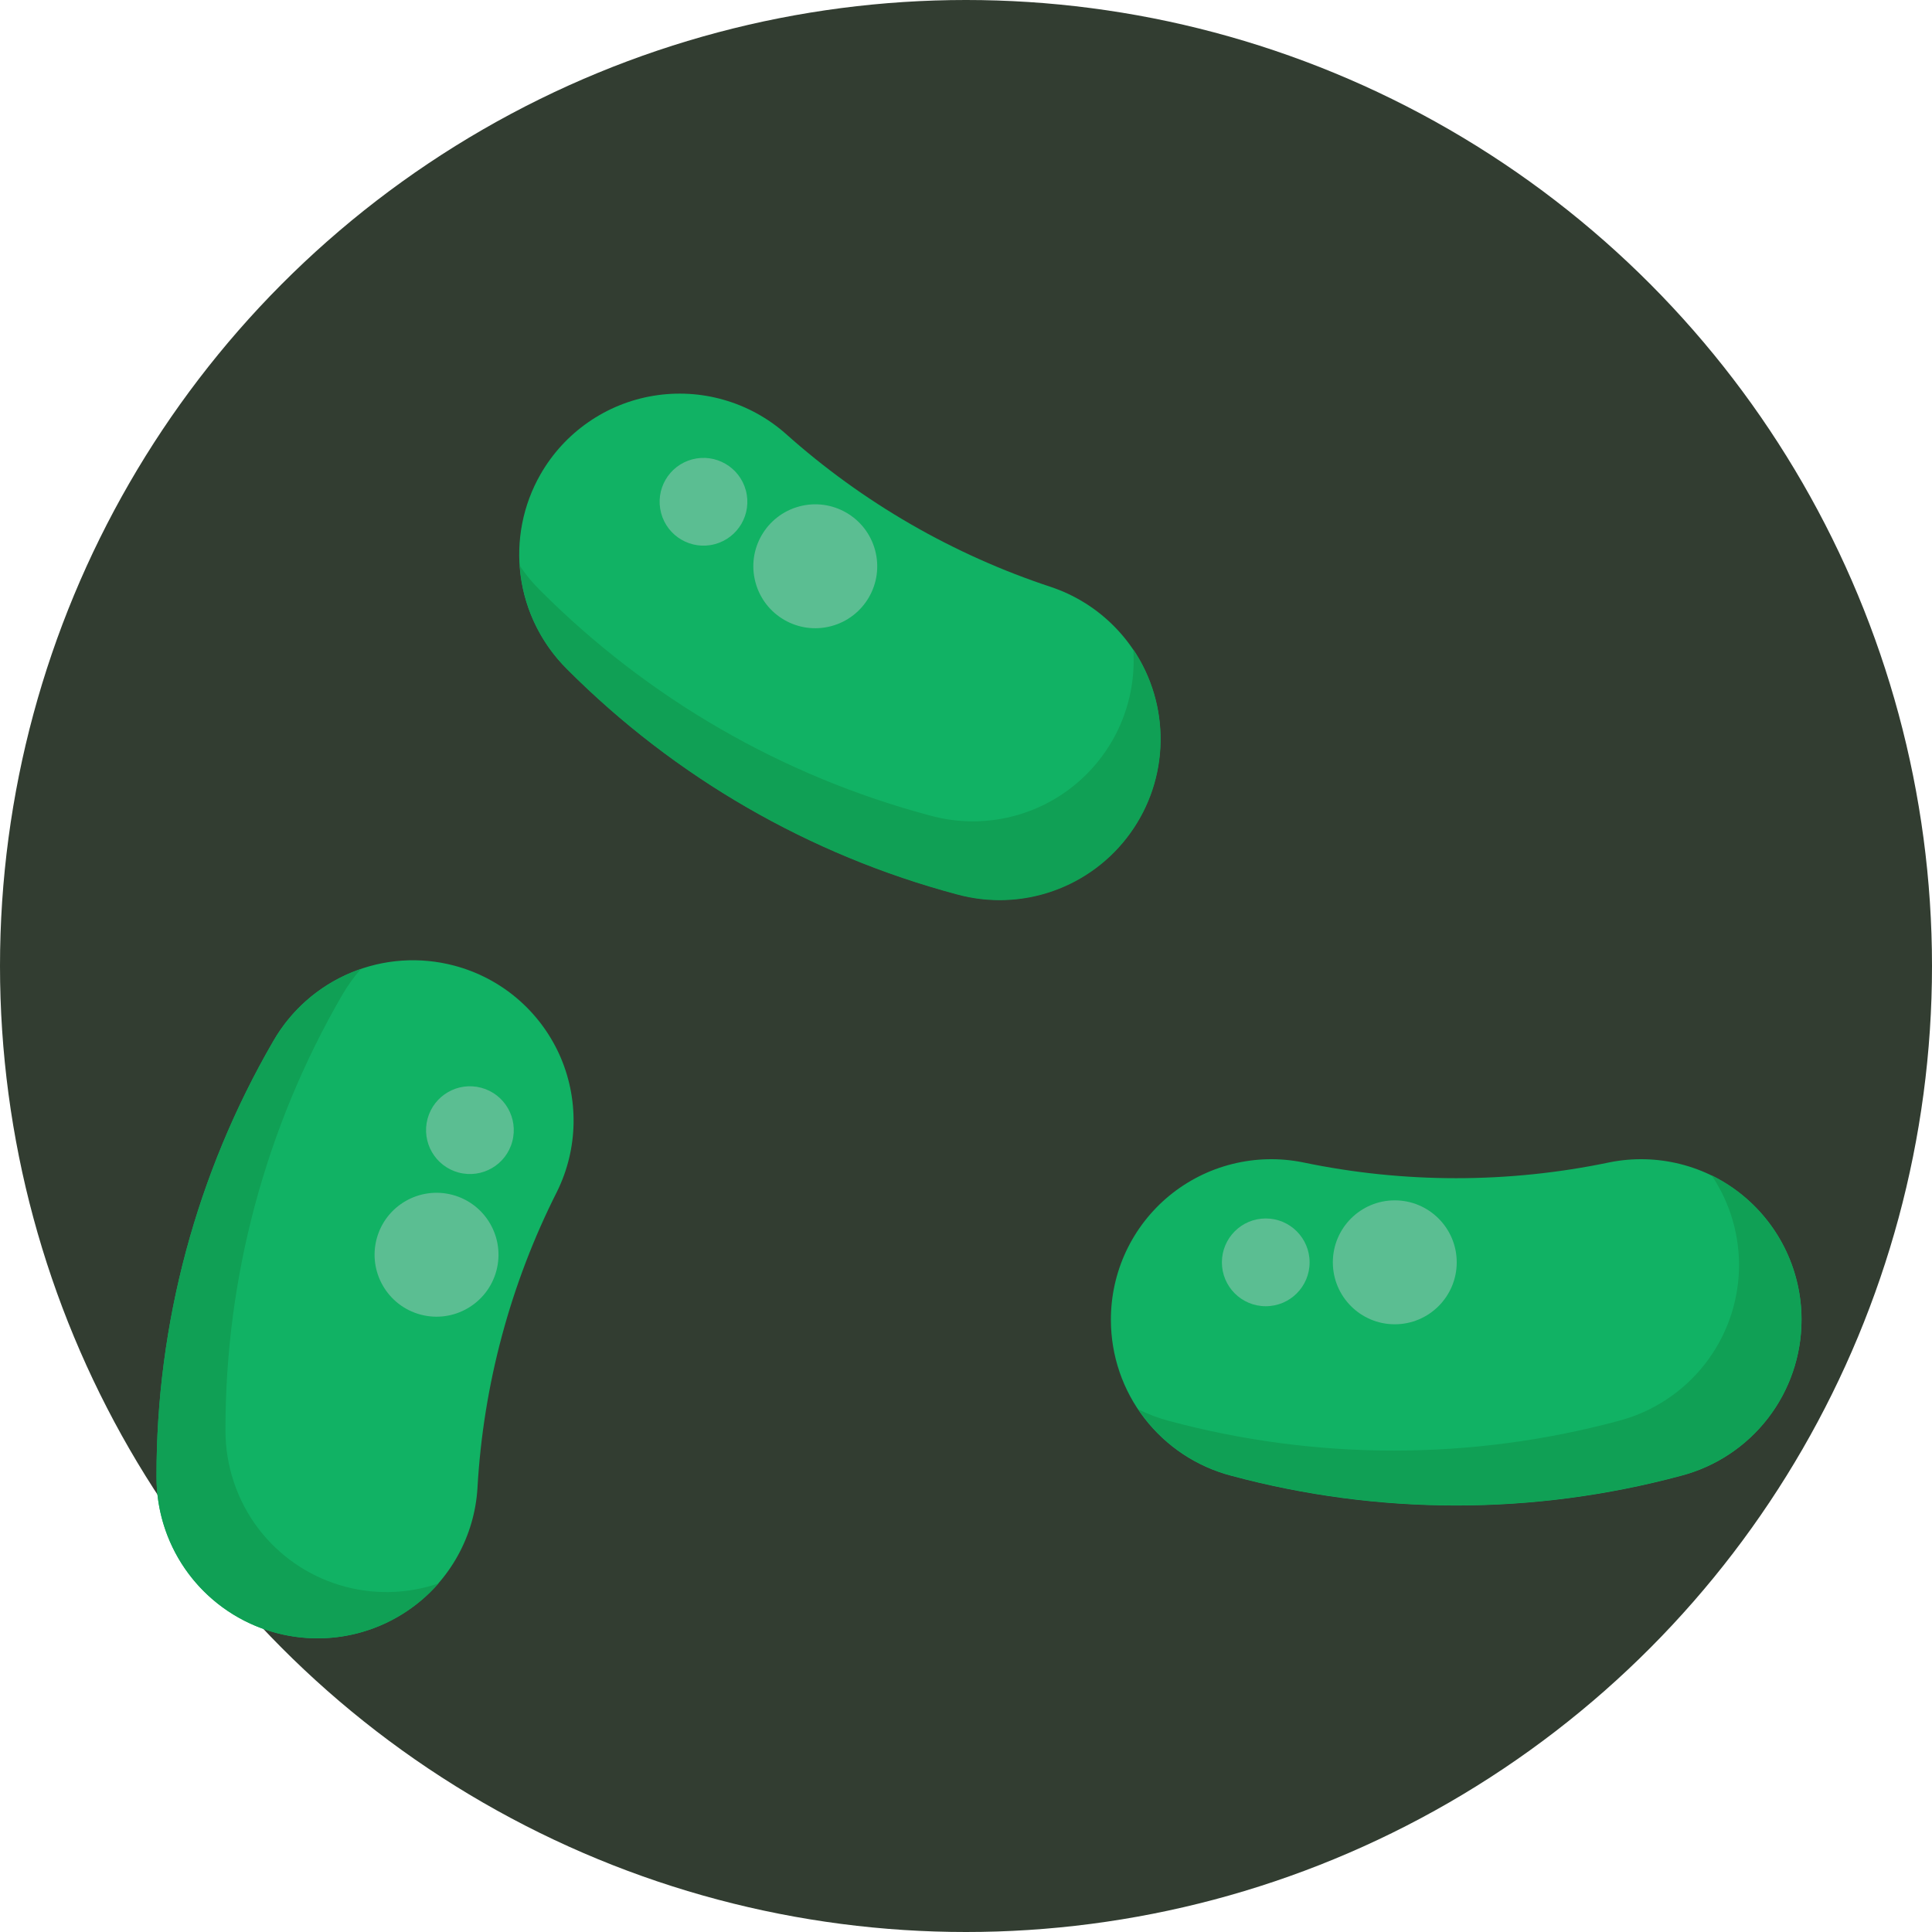 <svg width="40" height="40" viewBox="0 0 40 40" fill="none" xmlns="http://www.w3.org/2000/svg">
<circle cx="20" cy="20" r="20" fill="#323D31"/>
<path d="M26.969 24.064C29.066 24.503 31.231 24.503 33.328 24.064C33.811 23.968 34.309 23.98 34.787 24.1C35.264 24.219 35.709 24.444 36.089 24.756C36.469 25.069 36.775 25.463 36.984 25.908C37.193 26.354 37.301 26.84 37.299 27.332C37.297 28.069 37.052 28.784 36.602 29.366C36.151 29.949 35.521 30.366 34.809 30.553C31.756 31.375 28.541 31.375 25.489 30.553C24.777 30.366 24.147 29.949 23.696 29.366C23.246 28.784 23.001 28.069 23 27.332C22.998 26.84 23.105 26.354 23.314 25.908C23.523 25.463 23.829 25.069 24.209 24.756C24.589 24.444 25.034 24.219 25.511 24.1C25.989 23.98 26.487 23.968 26.969 24.064Z" fill="#11B264"/>
<path d="M35.437 24.334C36.047 24.634 36.55 25.114 36.88 25.708C37.209 26.302 37.349 26.983 37.281 27.659C37.212 28.336 36.939 28.975 36.497 29.491C36.056 30.007 35.467 30.376 34.809 30.549C31.757 31.37 28.542 31.37 25.489 30.549C24.703 30.341 24.02 29.854 23.566 29.179C23.768 29.279 23.979 29.359 24.196 29.417C27.248 30.238 30.463 30.238 33.514 29.417C34.227 29.229 34.857 28.811 35.308 28.229C35.736 27.675 35.98 27.001 36.003 26.302C36.026 25.603 35.828 24.914 35.437 24.334Z" fill="#10A055"/>
<path d="M28.877 27.418C29.585 27.418 30.16 26.843 30.16 26.135C30.16 25.427 29.585 24.852 28.877 24.852C28.169 24.852 27.595 25.427 27.595 26.135C27.595 26.843 28.169 27.418 28.877 27.418Z" fill="#5BBE92"/>
<path d="M26.206 27.044C26.708 27.044 27.114 26.637 27.114 26.136C27.114 25.634 26.708 25.227 26.206 25.227C25.704 25.227 25.298 25.634 25.298 26.136C25.298 26.637 25.704 27.044 26.206 27.044Z" fill="#5BBE92"/>
<path d="M16.264 8.977C17.861 10.405 19.736 11.487 21.772 12.157C22.237 12.315 22.662 12.574 23.015 12.916C23.369 13.258 23.642 13.674 23.814 14.134C23.987 14.594 24.055 15.087 24.014 15.577C23.973 16.067 23.824 16.542 23.577 16.967C23.208 17.604 22.638 18.101 21.956 18.38C21.275 18.659 20.52 18.705 19.81 18.51C16.756 17.696 13.972 16.089 11.741 13.851C11.217 13.333 10.879 12.656 10.78 11.927C10.681 11.197 10.826 10.454 11.193 9.816C11.438 9.389 11.775 9.022 12.179 8.742C12.583 8.461 13.044 8.274 13.53 8.194C14.015 8.114 14.512 8.142 14.985 8.278C15.458 8.413 15.895 8.652 16.264 8.977Z" fill="#11B264"/>
<path d="M23.463 13.445C23.843 14.009 24.04 14.677 24.029 15.357C24.019 16.038 23.8 16.699 23.402 17.251C23.005 17.803 22.448 18.221 21.806 18.447C21.164 18.674 20.469 18.698 19.812 18.518C16.759 17.703 13.975 16.096 11.743 13.859C11.165 13.286 10.816 12.522 10.761 11.711C10.884 11.897 11.027 12.07 11.187 12.226C13.419 14.464 16.203 16.072 19.257 16.885C19.77 17.027 20.309 17.043 20.83 16.933C21.351 16.823 21.837 16.59 22.249 16.253C22.661 15.916 22.986 15.486 23.198 14.997C23.409 14.509 23.5 13.977 23.463 13.446L23.463 13.445Z" fill="#10A055"/>
<path d="M18.118 11.392C17.935 10.708 17.232 10.302 16.548 10.485C15.863 10.669 15.457 11.372 15.641 12.056C15.824 12.74 16.527 13.146 17.211 12.963C17.896 12.78 18.302 12.076 18.118 11.392Z" fill="#5BBE92"/>
<path d="M15.442 10.154C15.312 9.669 14.815 9.382 14.33 9.511C13.845 9.641 13.558 10.139 13.688 10.624C13.818 11.108 14.316 11.396 14.8 11.266C15.285 11.136 15.572 10.638 15.442 10.154Z" fill="#5BBE92"/>
<path d="M11.532 24.672C10.566 26.584 10.005 28.676 9.885 30.815C9.854 31.306 9.714 31.784 9.475 32.214C9.236 32.644 8.905 33.015 8.505 33.301C8.105 33.587 7.646 33.781 7.162 33.868C6.678 33.955 6.181 33.933 5.706 33.805C4.995 33.613 4.368 33.191 3.922 32.605C3.476 32.019 3.237 31.302 3.241 30.566C3.236 27.405 4.068 24.3 5.653 21.565C6.017 20.925 6.583 20.424 7.262 20.14C7.941 19.855 8.695 19.804 9.407 19.993C9.882 20.119 10.324 20.349 10.699 20.666C11.075 20.984 11.375 21.381 11.579 21.828C11.782 22.276 11.883 22.764 11.875 23.255C11.867 23.747 11.75 24.231 11.532 24.672Z" fill="#11B264"/>
<path d="M9.08 32.783C8.632 33.294 8.038 33.656 7.379 33.82C6.72 33.984 6.026 33.943 5.39 33.702C4.755 33.461 4.208 33.031 3.824 32.471C3.44 31.91 3.236 31.245 3.24 30.566C3.236 27.405 4.068 24.3 5.652 21.565C6.056 20.859 6.703 20.324 7.472 20.061C7.324 20.23 7.192 20.414 7.08 20.609C5.496 23.344 4.664 26.449 4.668 29.61C4.666 30.346 4.906 31.063 5.351 31.65C5.775 32.206 6.364 32.615 7.033 32.818C7.702 33.022 8.418 33.009 9.08 32.783Z" fill="#10A055"/>
<path d="M8.706 27.217C9.39 27.4 10.093 26.994 10.277 26.31C10.46 25.626 10.054 24.922 9.37 24.739C8.685 24.556 7.982 24.962 7.799 25.646C7.616 26.33 8.022 27.033 8.706 27.217Z" fill="#5BBE92"/>
<path d="M9.494 24.276C9.979 24.406 10.477 24.118 10.606 23.634C10.736 23.149 10.449 22.651 9.964 22.521C9.48 22.391 8.982 22.679 8.852 23.163C8.722 23.648 9.01 24.146 9.494 24.276Z" fill="#5BBE92"/>
</svg>
